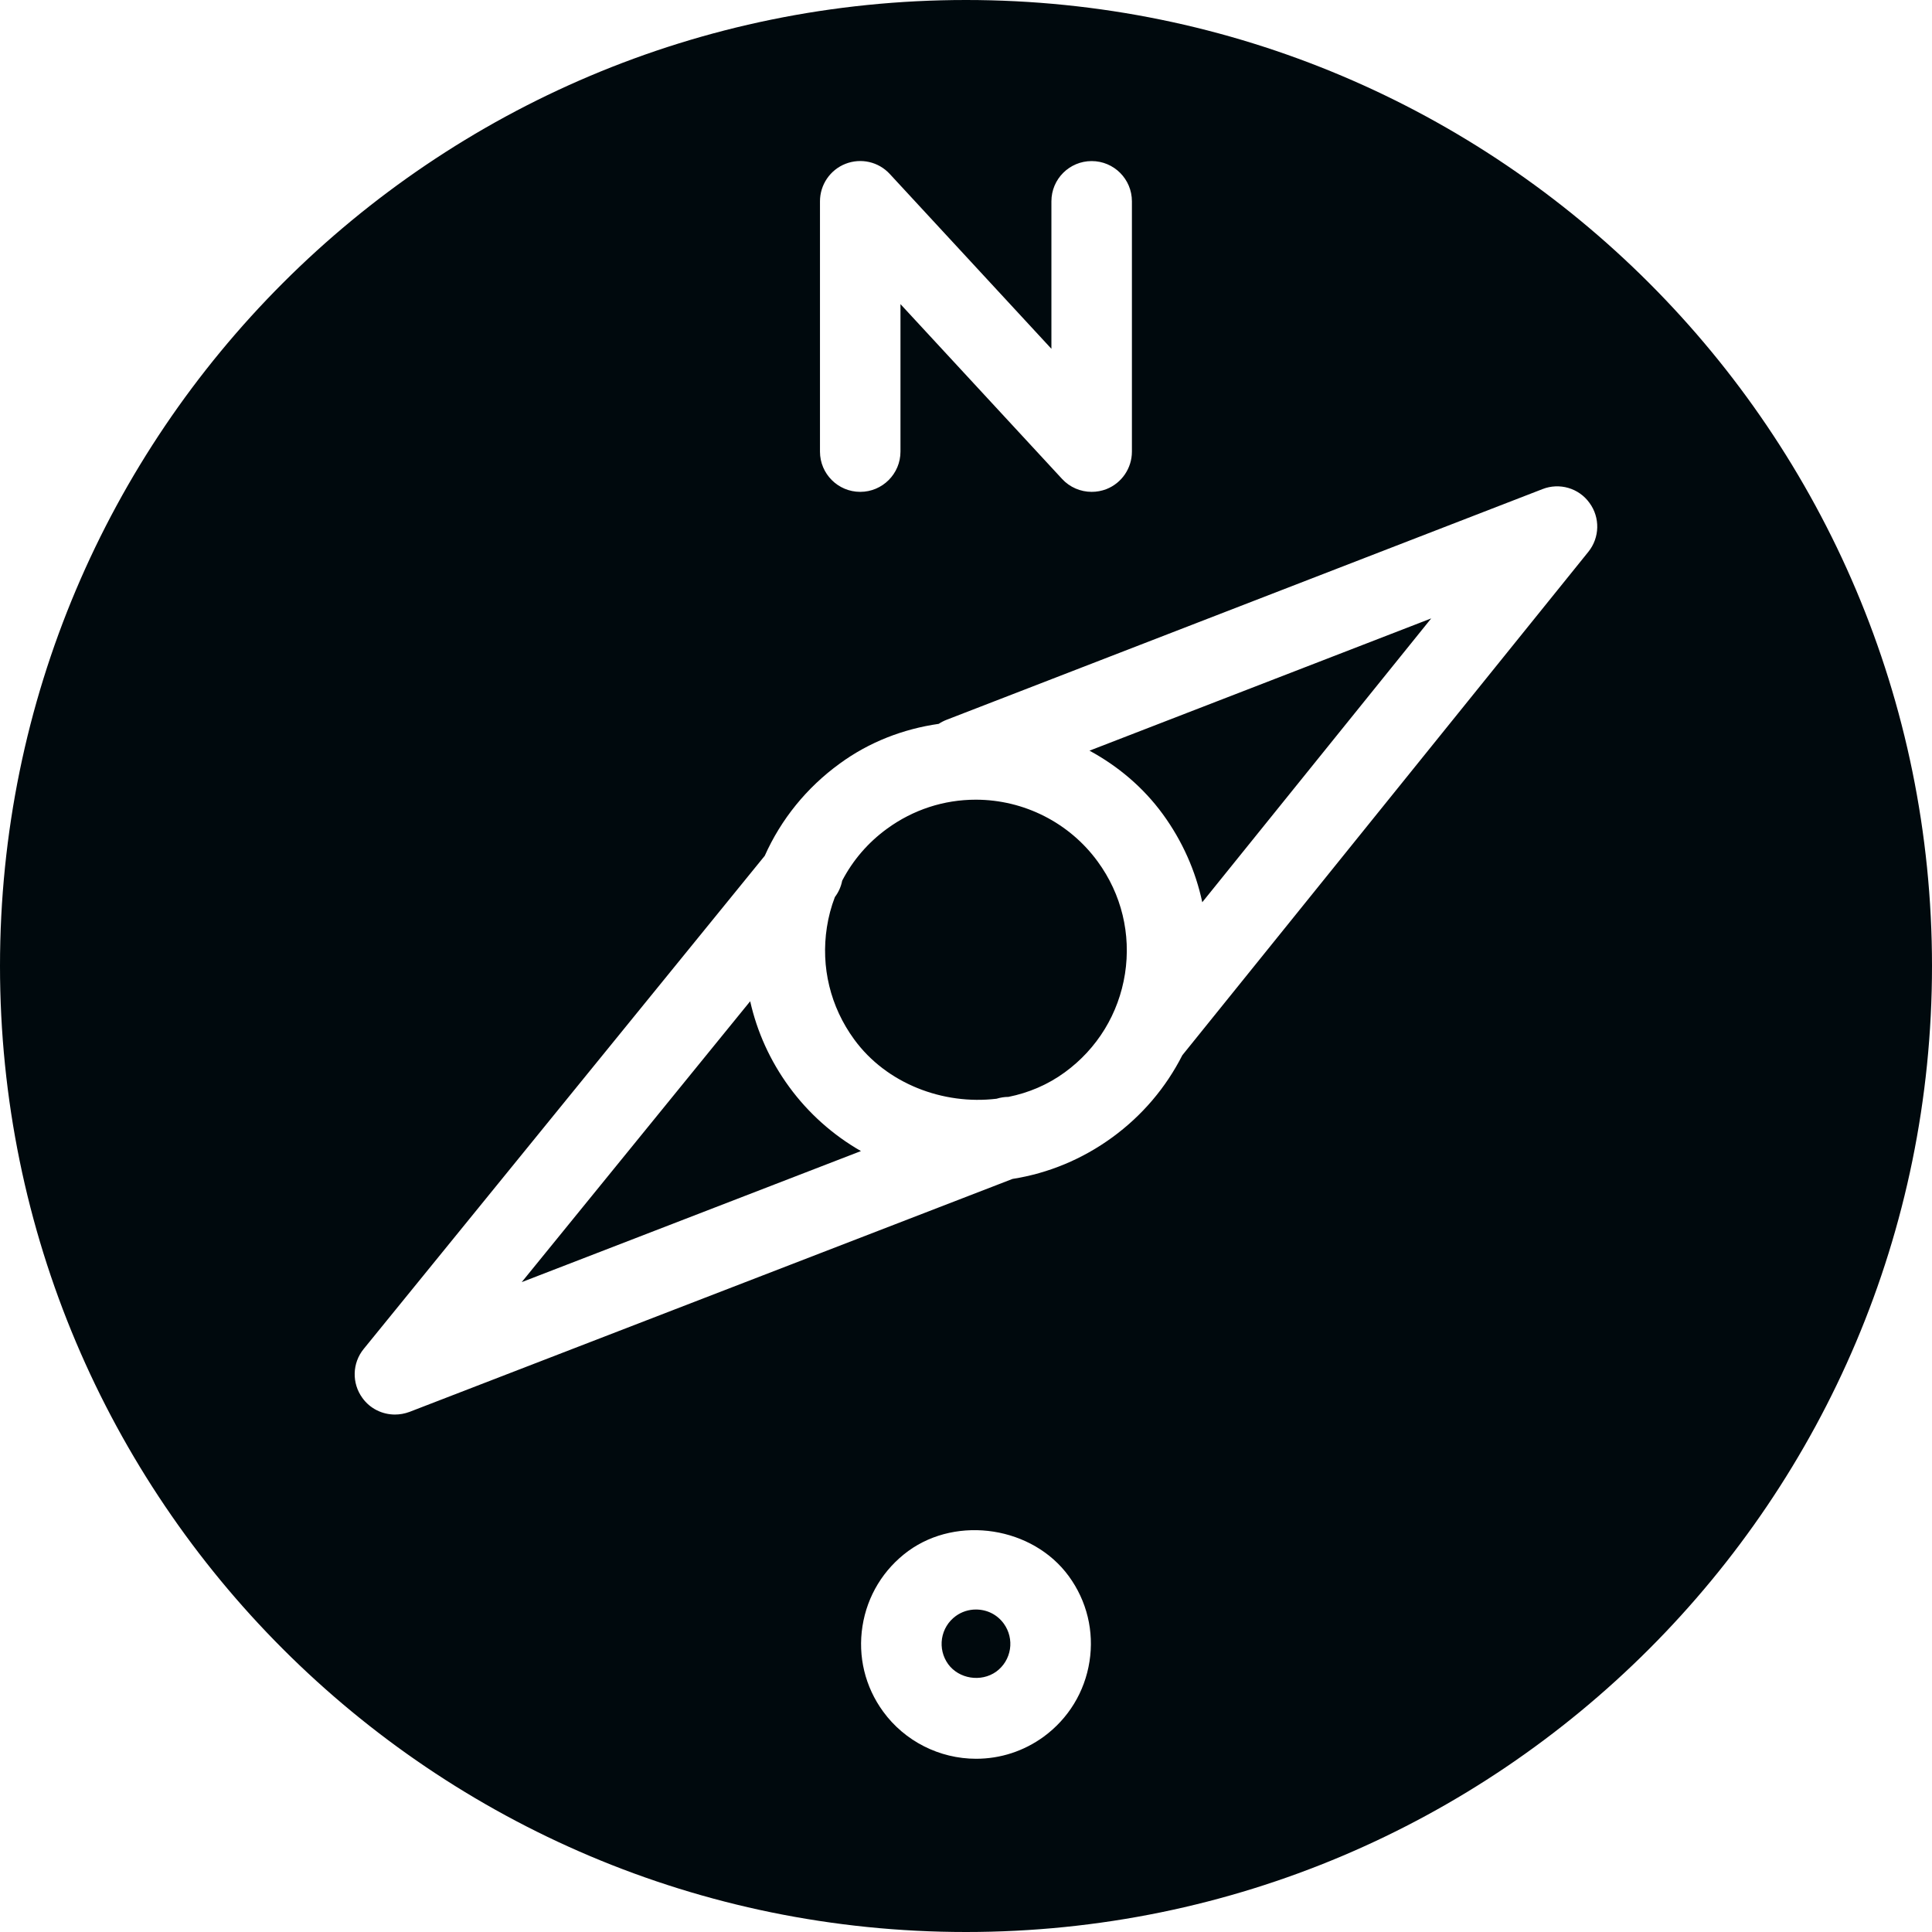 <?xml version="1.0" encoding="UTF-8"?>
<svg width="24px" height="24px" viewBox="0 0 24 24" version="1.1" xmlns="http://www.w3.org/2000/svg" xmlns:xlink="http://www.w3.org/1999/xlink">
    <!-- Generator: Sketch 60.1 (88133) - https://sketch.com -->
    <title>Tools / discovery / discovery-filled_24</title>
    <desc>Created with Sketch.</desc>
    <g id="Tools-/-discovery-/-discovery-filled_24" stroke="none" stroke-width="1" fill="none" fill-rule="evenodd">
        <path d="M12,24 C5.373,24 0,18.627 0,12 C0,5.373 5.373,0 12,0 C18.627,0 24,5.373 24,12 C24,18.627 18.627,24 12,24 Z M11.661,8.992 C11.222,9.055 10.798,9.217 10.431,9.486 C10.019,9.785 9.702,10.179 9.5,10.631 L4.518,16.757 C4.375,16.932 4.368,17.182 4.502,17.366 C4.597,17.499 4.75,17.572 4.906,17.572 C4.967,17.572 5.027,17.561 5.087,17.539 L12.578,14.645 C13.023,14.575 13.445,14.4 13.817,14.129 C14.189,13.858 14.484,13.509 14.687,13.109 L19.731,6.855 C19.873,6.679 19.879,6.429 19.745,6.247 C19.613,6.063 19.372,5.993 19.161,6.076 L11.76,8.941 C11.724,8.955 11.691,8.972 11.661,8.992 Z M13.534,9.325 L17.779,7.682 L14.935,11.208 C14.852,10.818 14.687,10.446 14.445,10.114 C14.202,9.781 13.888,9.517 13.534,9.325 Z M10.695,14.299 L6.481,15.927 L9.319,12.438 C9.404,12.817 9.567,13.178 9.803,13.501 C10.043,13.83 10.349,14.101 10.695,14.299 Z M12.527,13.626 C12.478,13.626 12.428,13.634 12.379,13.649 C11.717,13.728 11.013,13.463 10.611,12.912 C10.315,12.507 10.195,12.012 10.272,11.518 C10.292,11.389 10.325,11.264 10.371,11.144 C10.418,11.082 10.448,11.012 10.462,10.94 C10.594,10.687 10.782,10.467 11.02,10.294 C11.344,10.058 11.725,9.934 12.122,9.934 C12.72,9.934 13.286,10.221 13.637,10.704 C13.932,11.108 14.052,11.603 13.975,12.097 C13.897,12.591 13.632,13.026 13.227,13.321 C13.016,13.475 12.777,13.576 12.527,13.626 Z M12.125,21.848 C12.429,21.848 12.719,21.753 12.965,21.574 C13.272,21.349 13.475,21.017 13.534,20.64 C13.593,20.265 13.502,19.888 13.277,19.58 C12.831,18.968 11.897,18.821 11.283,19.267 C10.976,19.492 10.773,19.824 10.714,20.201 C10.655,20.577 10.746,20.954 10.971,21.262 C11.238,21.629 11.67,21.848 12.125,21.848 Z M12.123,19.994 C12.262,19.994 12.388,20.057 12.47,20.17 C12.536,20.262 12.563,20.374 12.546,20.486 C12.528,20.599 12.468,20.698 12.375,20.766 C12.187,20.9 11.912,20.856 11.778,20.672 C11.712,20.58 11.685,20.468 11.702,20.355 C11.72,20.242 11.78,20.143 11.873,20.075 C11.946,20.022 12.033,19.994 12.123,19.994 Z M13.561,6.11 C13.623,6.11 13.684,6.099 13.744,6.076 C13.935,6.001 14.061,5.816 14.061,5.61 L14.061,2.501 C14.061,2.224 13.837,2.001 13.561,2.001 C13.285,2.001 13.061,2.224 13.061,2.501 L13.061,4.333 L11.053,2.161 C10.913,2.009 10.695,1.96 10.503,2.035 C10.312,2.11 10.186,2.295 10.186,2.501 L10.186,5.61 C10.186,5.886 10.41,6.11 10.686,6.11 C10.962,6.11 11.186,5.886 11.186,5.61 L11.186,3.778 L13.194,5.95 C13.29,6.054 13.424,6.11 13.561,6.11 Z" id="discovery-filled_24" fill="#00090D"></path>
    </g>
</svg>
